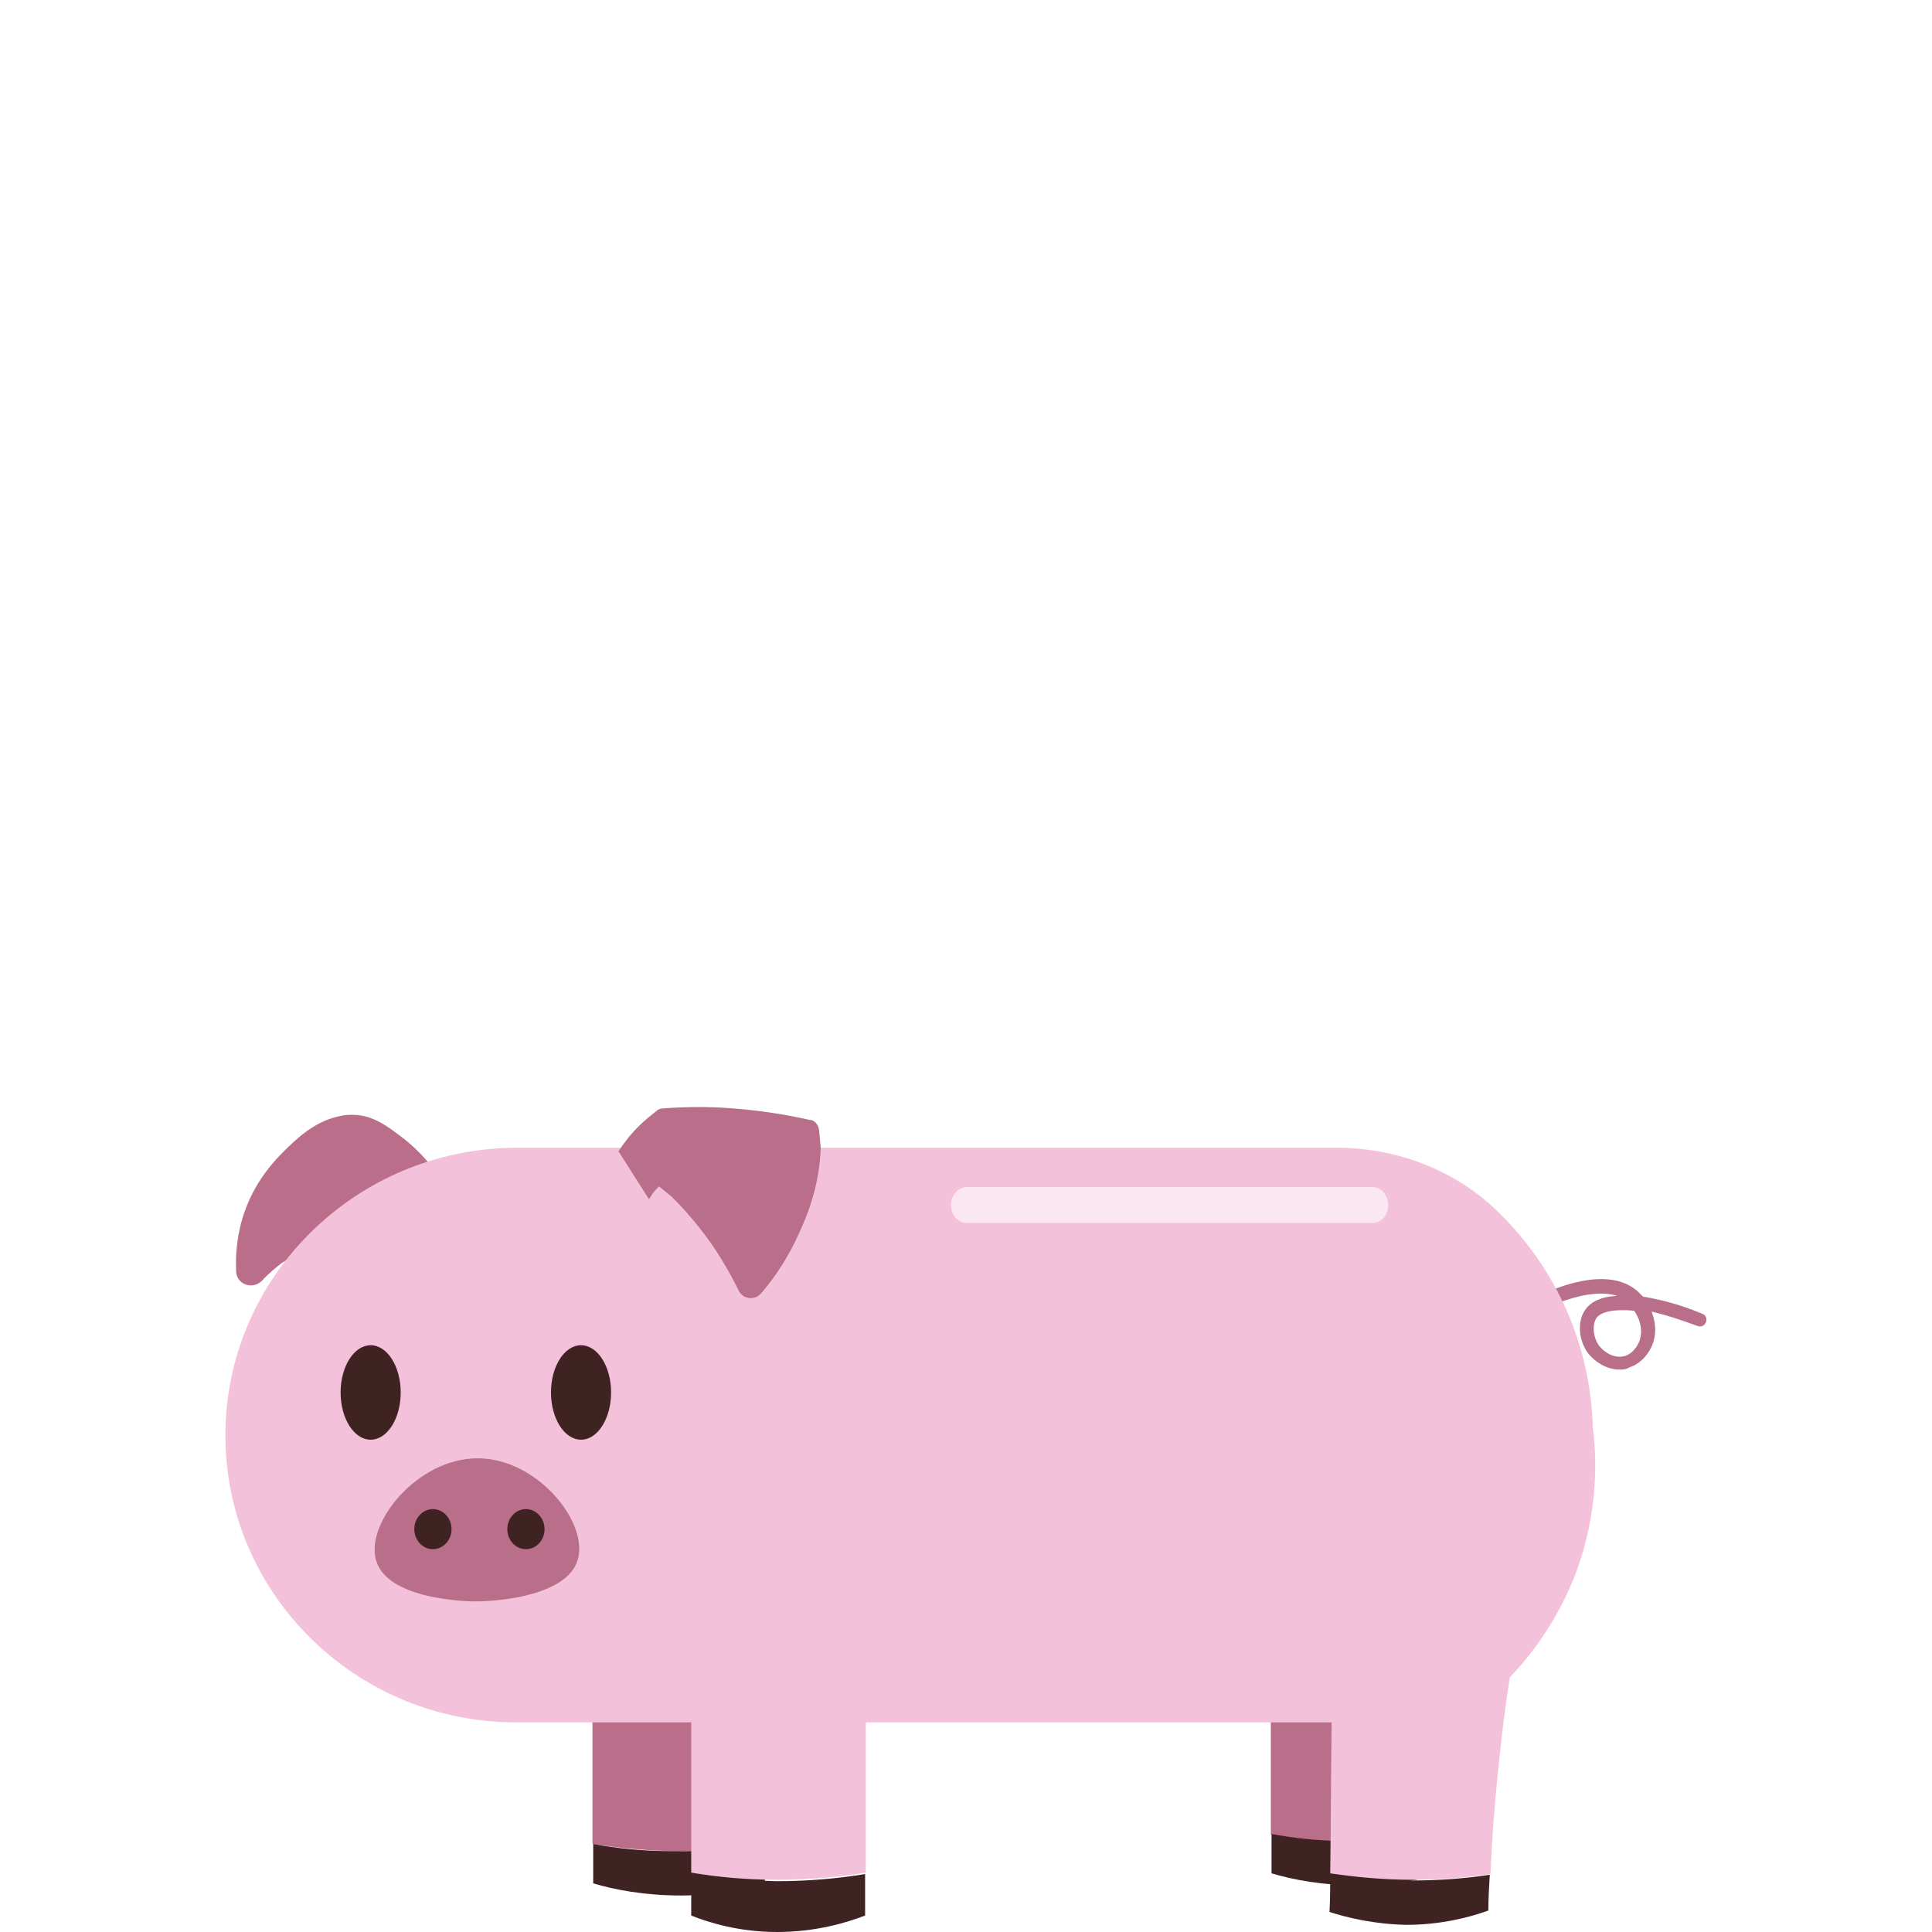 <?xml version="1.0" encoding="utf-8"?>
<!-- Generator: Adobe Illustrator 26.0.2, SVG Export Plug-In . SVG Version: 6.00 Build 0)  -->
<svg version="1.1" id="Layer_1" xmlns="http://www.w3.org/2000/svg" xmlns:xlink="http://www.w3.org/1999/xlink" x="0px" y="0px"
	 viewBox="0 0 270 270" style="enable-background:new 0 0 270 270;" xml:space="preserve">
<style type="text/css">
	.st0{fill:#BA6E8A;}
	.st1{fill:#3F2222;}
	.st2{fill:#B96E8A;}
	.st3{fill:#F4C1DA;}
	.st4{fill:#FAE7F1;}
</style>
<g id="Pig_1_00000152253661835635599680000000843185395194512274_">
	<g>
		<path class="st0" d="M106.8,257.7c0-8.2,0-16.3,0-24.5h-24v24.5c3.2,0.5,7,0.9,11.1,1C98.9,258.8,103.2,258.3,106.8,257.7z"/>
		<path class="st1" d="M94,258.7c-4.2,0-7.9-0.4-11.1-1v5.5c3,0.9,7.2,1.7,12.3,1.7c4.8,0,8.8-0.9,11.7-1.7c0-1.8,0-3.7,0-5.5
			C103.2,258.3,98.9,258.8,94,258.7z"/>
	</g>
	<g>
		<path class="st2" d="M201.6,256.4c0-8.2,0-16.3,0-24.5h-24v24.5c3.2,0.5,7,0.9,11.1,1C193.7,257.4,198,257.1,201.6,256.4z"/>
		<path class="st1" d="M188.8,257.3c-4.2,0-7.9-0.4-11.1-1v5.5c3,0.9,7.2,1.7,12.3,1.7c4.8,0,8.8-0.9,11.7-1.7c0-1.8,0-3.7,0-5.5
			C198,257.1,193.7,257.4,188.8,257.3z"/>
	</g>
	<g>
		<path class="st2" d="M226.3,191.4c-1.8,0-3.4-1.1-4.3-2.2c-1.4-1.8-1.6-4.5-0.5-6.1c0.8-1.2,2.3-1.9,4.5-2
			c-4.6-1.5-12.8,2.6-15.5,5.3c-0.4,0.4-1,0.4-1.4,0s-0.4-1,0-1.4c3-3,14.5-9.3,19.8-4.5c0.2,0.2,0.4,0.4,0.7,0.7
			c2.4,0.4,5.2,1.1,8.3,2.4c0.5,0.2,0.7,0.7,0.5,1.2s-0.7,0.7-1.2,0.5c-2.4-0.9-4.6-1.6-6.4-2c0.5,1.2,0.7,2.7,0.3,4.1
			c-0.1,0.5-1,2.9-3.4,3.7C227.2,191.4,226.8,191.4,226.3,191.4z M226.7,183.1c-1.9,0-3.1,0.4-3.6,1.1c-0.6,0.9-0.5,2.7,0.4,3.9
			c0.8,1,2.2,1.8,3.6,1.4c1.5-0.5,2.1-2.2,2.1-2.4c0.4-1.4-0.1-2.9-0.8-3.9C227.8,183.1,227.2,183.1,226.7,183.1z"/>
	</g>
	<path class="st0" d="M60.4,163.1c-1.6-2-3.2-3.4-4.4-4.3c-2.1-1.6-4.2-3.1-7-3c-0.7,0-1.2,0.1-1.6,0.2c-1.9,0.4-4.1,1.4-6.8,4
		c-1.7,1.6-4.7,4.5-6.4,9.3c-1.1,3.1-1.3,6-1.2,8.4c0.1,1.9,2.4,2.6,3.7,1.2l0,0c0.9-1,1.9-1.8,2.7-2.4"/>
	<g>
		<path class="st1" d="M185.9,261.8c0,1.8,0,3.6-0.1,5.4c2.5,0.8,6.2,1.7,10.7,1.8c5,0,9-1.1,11.5-2c0-1.6,0.1-3.3,0.2-5
			c-3.3,0.5-6.9,0.8-10.9,0.8C193.1,262.8,189.3,262.4,185.9,261.8z"/>
		<path class="st3" d="M211,234.4c2.6-2.7,6.5-7.5,9.2-14.5c3.3-8.8,2.9-16.5,2.4-20.4c-0.3-11.5-5.1-22.2-13.2-30.1
			c-6-5.9-14.2-9-22.6-9H73.4l0,0c-0.4,0-0.9,0-1.3,0c-22.4,0.1-40.6,18.1-40.6,40.2s18.2,40.1,40.6,40.1c0.4,0,0.9,0,1.3,0l0,0
			h23.2v21c3.5,0.6,7.5,1,12,1c4.6,0,8.8-0.4,12.4-1v-21h65.1c-0.1,7-0.1,14.1-0.2,21.1c3.4,0.5,7.2,0.9,11.5,0.9
			c4,0,7.6-0.3,10.9-0.8c0.2-5,0.6-10.3,1.2-15.7C209.9,242.2,210.4,238.2,211,234.4z"/>
	</g>
	<ellipse class="st1" cx="81.2" cy="194.6" rx="4.2" ry="6.6"/>
	<ellipse class="st1" cx="51.8" cy="194.6" rx="4.2" ry="6.6"/>
	<g id="Nose">
		<path class="st2" d="M80.7,218.1c1.7-5.2-5.5-14.2-13.8-14.3c-8.6-0.1-16,9.2-14.3,14.4c1.7,5.4,12.9,5.6,13.7,5.6
			C70.4,223.8,79.2,222.8,80.7,218.1z"/>
		<ellipse class="st1" cx="60.5" cy="213.7" rx="2.6" ry="2.8"/>
		<ellipse class="st1" cx="73.5" cy="213.7" rx="2.6" ry="2.8"/>
	</g>
	<path class="st2" d="M113.1,156.5c-3.1-0.7-6.7-1.3-10.7-1.6c-3.6-0.3-6.9-0.2-9.7,0c-0.4,0-0.7,0.1-1,0.4c-1.3,1-3,2.4-4.5,4.5
		c-0.3,0.4-0.6,0.8-0.8,1.2h0.1l4.2,6.6l0.5-0.8c0.3-0.4,0.6-0.7,0.9-1l1.6,1.3c1.3,1.2,2.6,2.7,3.9,4.3c2.5,3.1,4.2,6.1,5.6,8.9
		c0.6,1.3,2.3,1.5,3.2,0.4c1.9-2.2,3.7-4.9,5.2-8.2c1.1-2.4,2.9-6.5,3.1-12.1l-0.2-2.1C114.5,157.3,113.9,156.5,113.1,156.5z"/>
	<g>
		<path class="st4" d="M191.8,170.9h-56.7c-1.2,0-2.2-1.1-2.2-2.5c0-1.4,1-2.5,2.2-2.5h56.7c1.2,0,2.2,1.1,2.2,2.5
			C194,169.8,193.1,170.9,191.8,170.9z"/>
	</g>
	<path class="st1" d="M96.6,261.8v5.9c2.5,1,6.7,2.3,12,2.3c5.4,0,9.7-1.3,12.3-2.3c0-1.9,0-3.9,0-5.8c-3.6,0.6-7.8,1-12.4,1
		C104.2,262.8,100.1,262.3,96.6,261.8z"/>
</g>
</svg>
